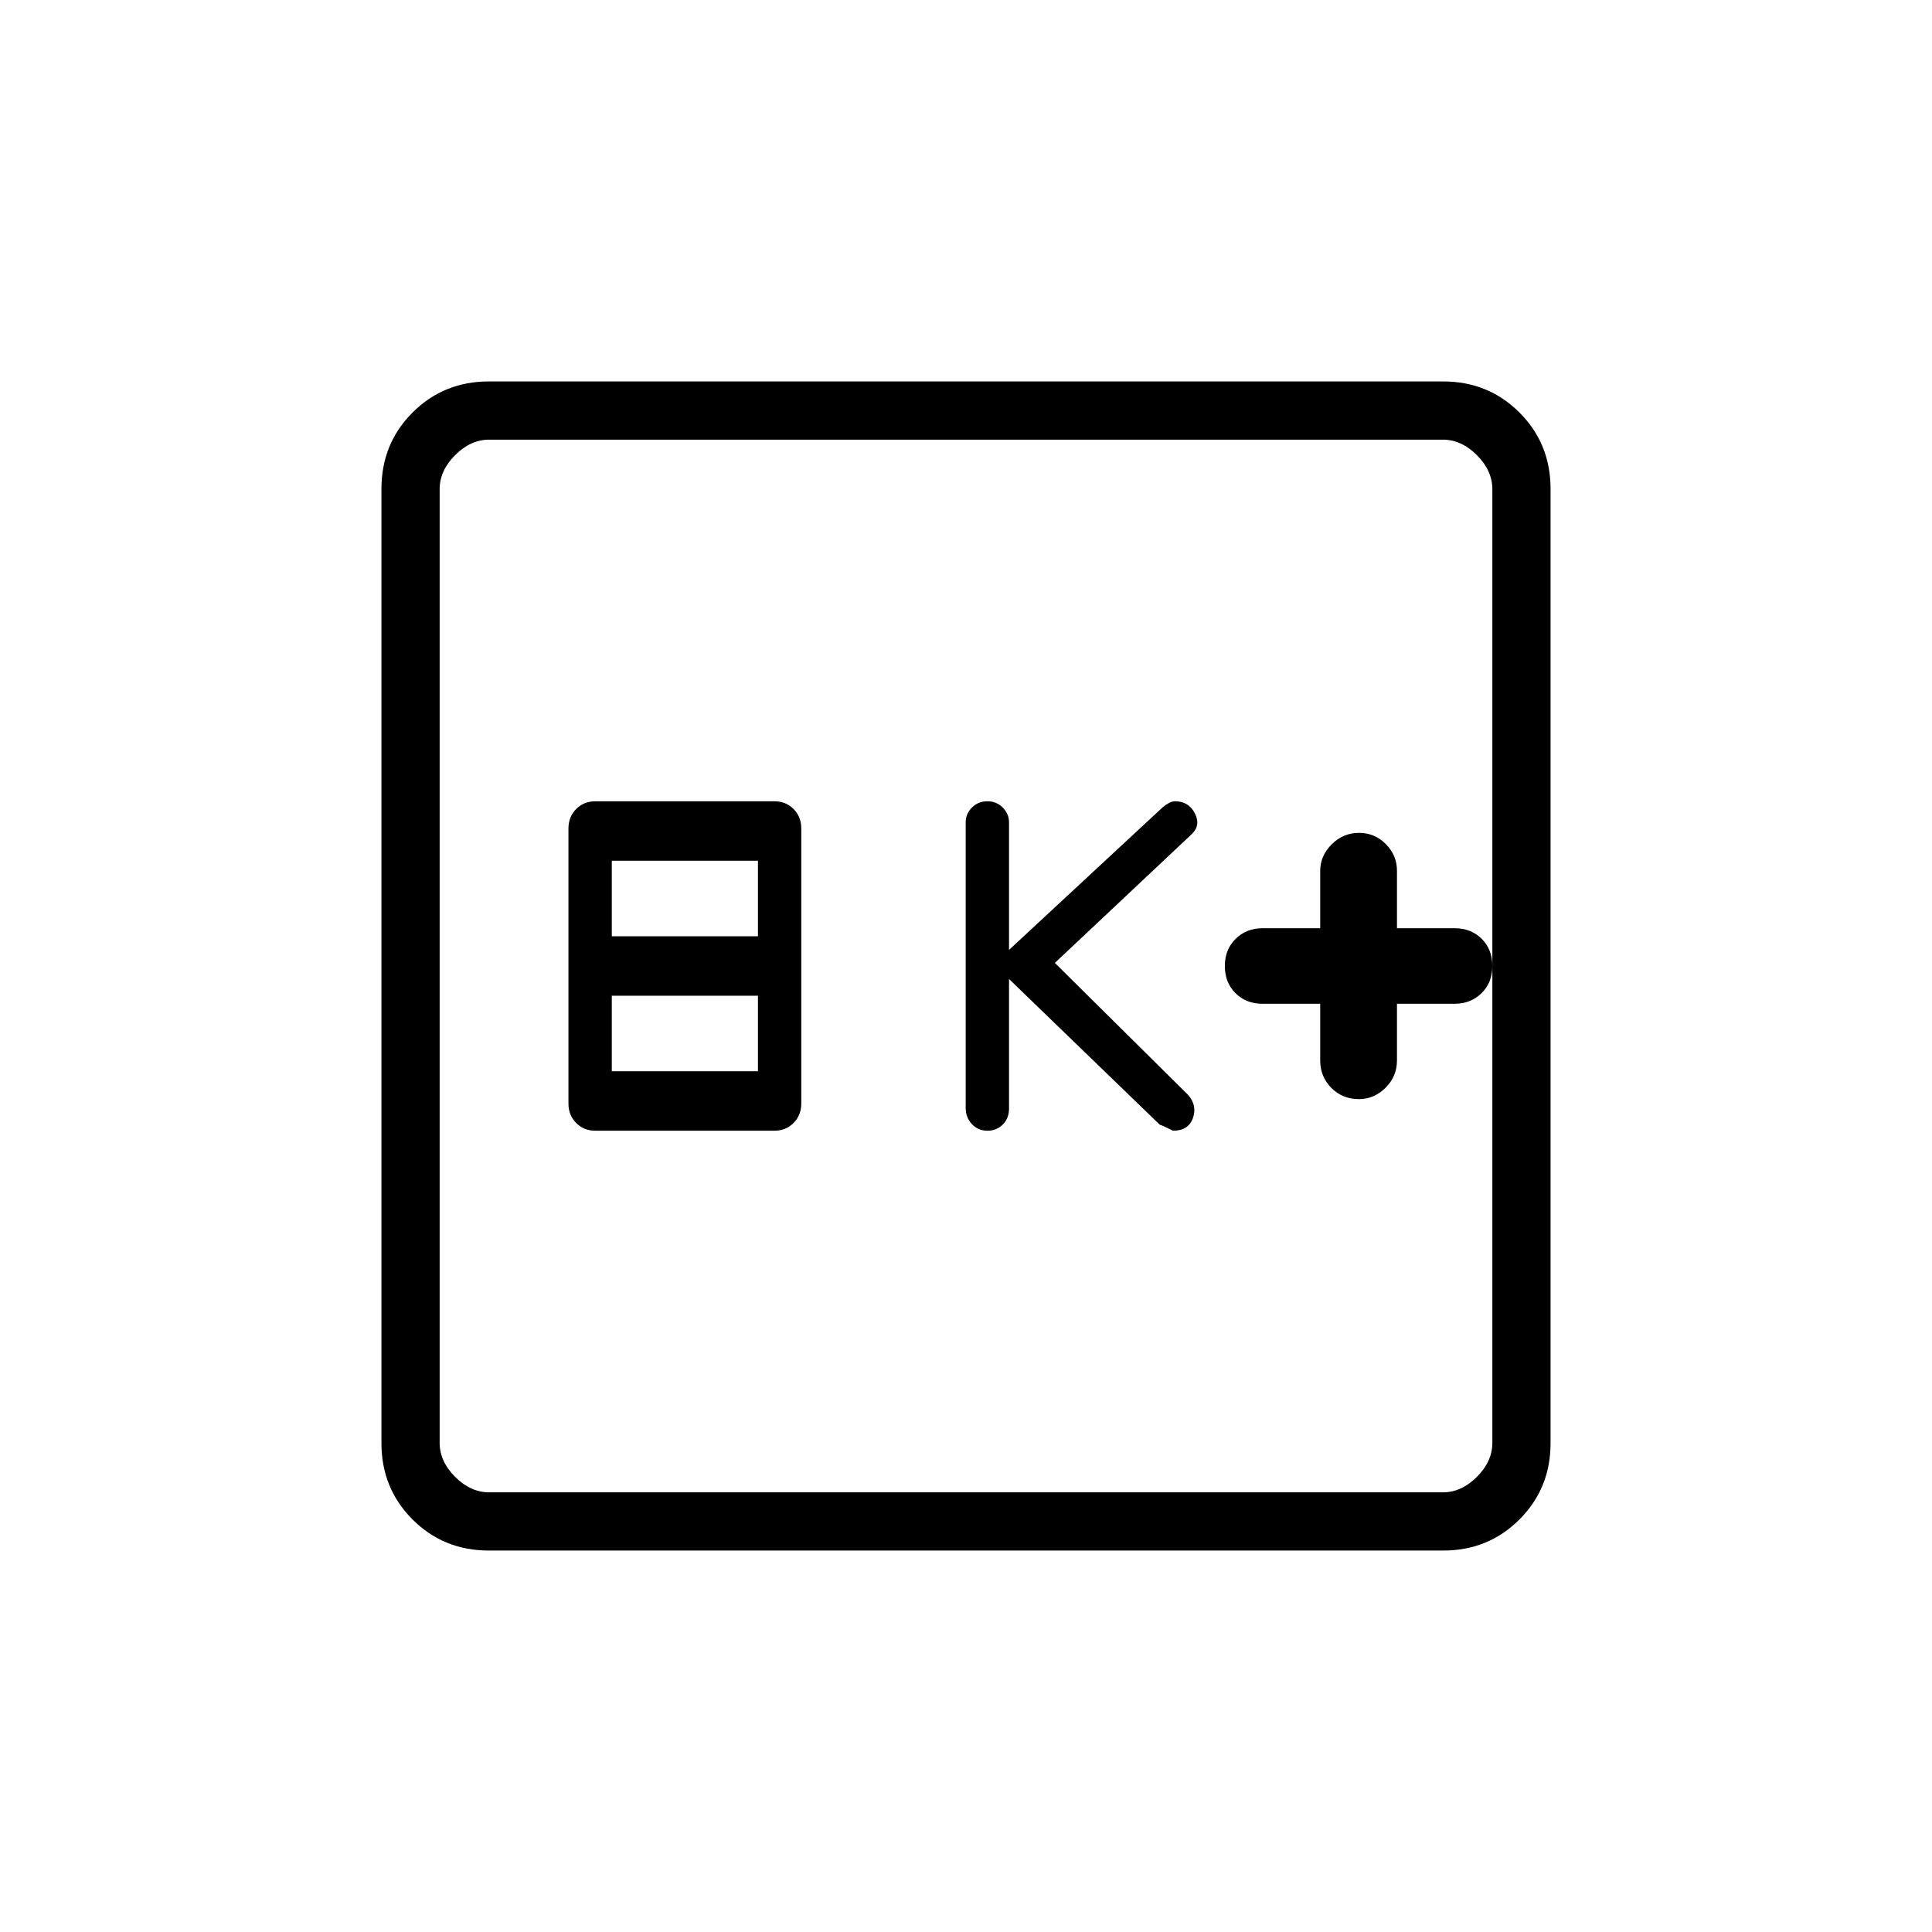 <svg xmlns="http://www.w3.org/2000/svg" height="20" viewBox="0 -960 960 960" width="20"><path d="M295.81-398.15h88.99q5.7 0 9.53-3.86 3.82-3.85 3.82-9.68v-136.62q0-5.83-3.82-9.68-3.83-3.86-9.53-3.86h-88.99q-5.7 0-9.52 3.86-3.83 3.85-3.83 9.68v136.62q0 5.83 3.83 9.68 3.82 3.86 9.52 3.86Zm8.19-29.54v-37.54h72.62v37.54H304Zm0-67.08v-37.54h72.62v37.54H304Zm197.38 21.23 74.89 72.39q1.11.23 6.58 3 7.65 0 9.88-6.24 2.23-6.24-2.31-11.49l-66.27-65.66 68.22-64.17q4.36-4.41 1.28-10.27-3.08-5.87-9.76-5.87-1.36 0-2.92.8-1.57.81-3.19 2.14L501.38-488v-63.4q0-4.12-3.08-7.29-3.09-3.16-7.68-3.16-4.6 0-7.69 3.14-3.08 3.13-3.08 7.22v142q0 4.76 3.08 8.05 3.09 3.29 7.69 3.29 4.59 0 7.68-3.09 3.08-3.09 3.08-7.88v-64.42ZM656-461.23v28.2q0 7.98 5.51 13.58t13.76 5.6q7.48 0 13.18-5.62 5.7-5.63 5.7-13.65v-28.11h28.62q8.06 0 13.41-5.28 5.36-5.27 5.36-13.49t-5.28-13.49q-5.28-5.28-13.49-5.28h-28.62v-28.58q0-7.6-5.51-13.2t-13.37-5.6q-7.86 0-13.57 5.7-5.7 5.7-5.7 13.18v28.5h-28.62q-8.06 0-13.41 5.28-5.35 5.27-5.35 13.49t5.27 13.49q5.28 5.28 13.49 5.28H656ZM242.89-189.54q-22.45 0-37.9-15.45t-15.45-37.9v-474.22q0-22.45 15.45-37.9t37.9-15.45h474.22q22.45 0 37.9 15.45t15.45 37.9v474.22q0 22.45-15.45 37.9t-37.9 15.45H242.89Zm.19-28.92h473.84q9.23 0 16.93-7.69 7.69-7.7 7.69-16.93v-473.84q0-9.23-7.69-16.93-7.7-7.69-16.93-7.69H243.08q-9.23 0-16.93 7.69-7.69 7.7-7.69 16.93v473.84q0 9.23 7.69 16.93 7.7 7.69 16.93 7.69Zm-24.62-523.08V-218.46-741.54Z"/></svg>